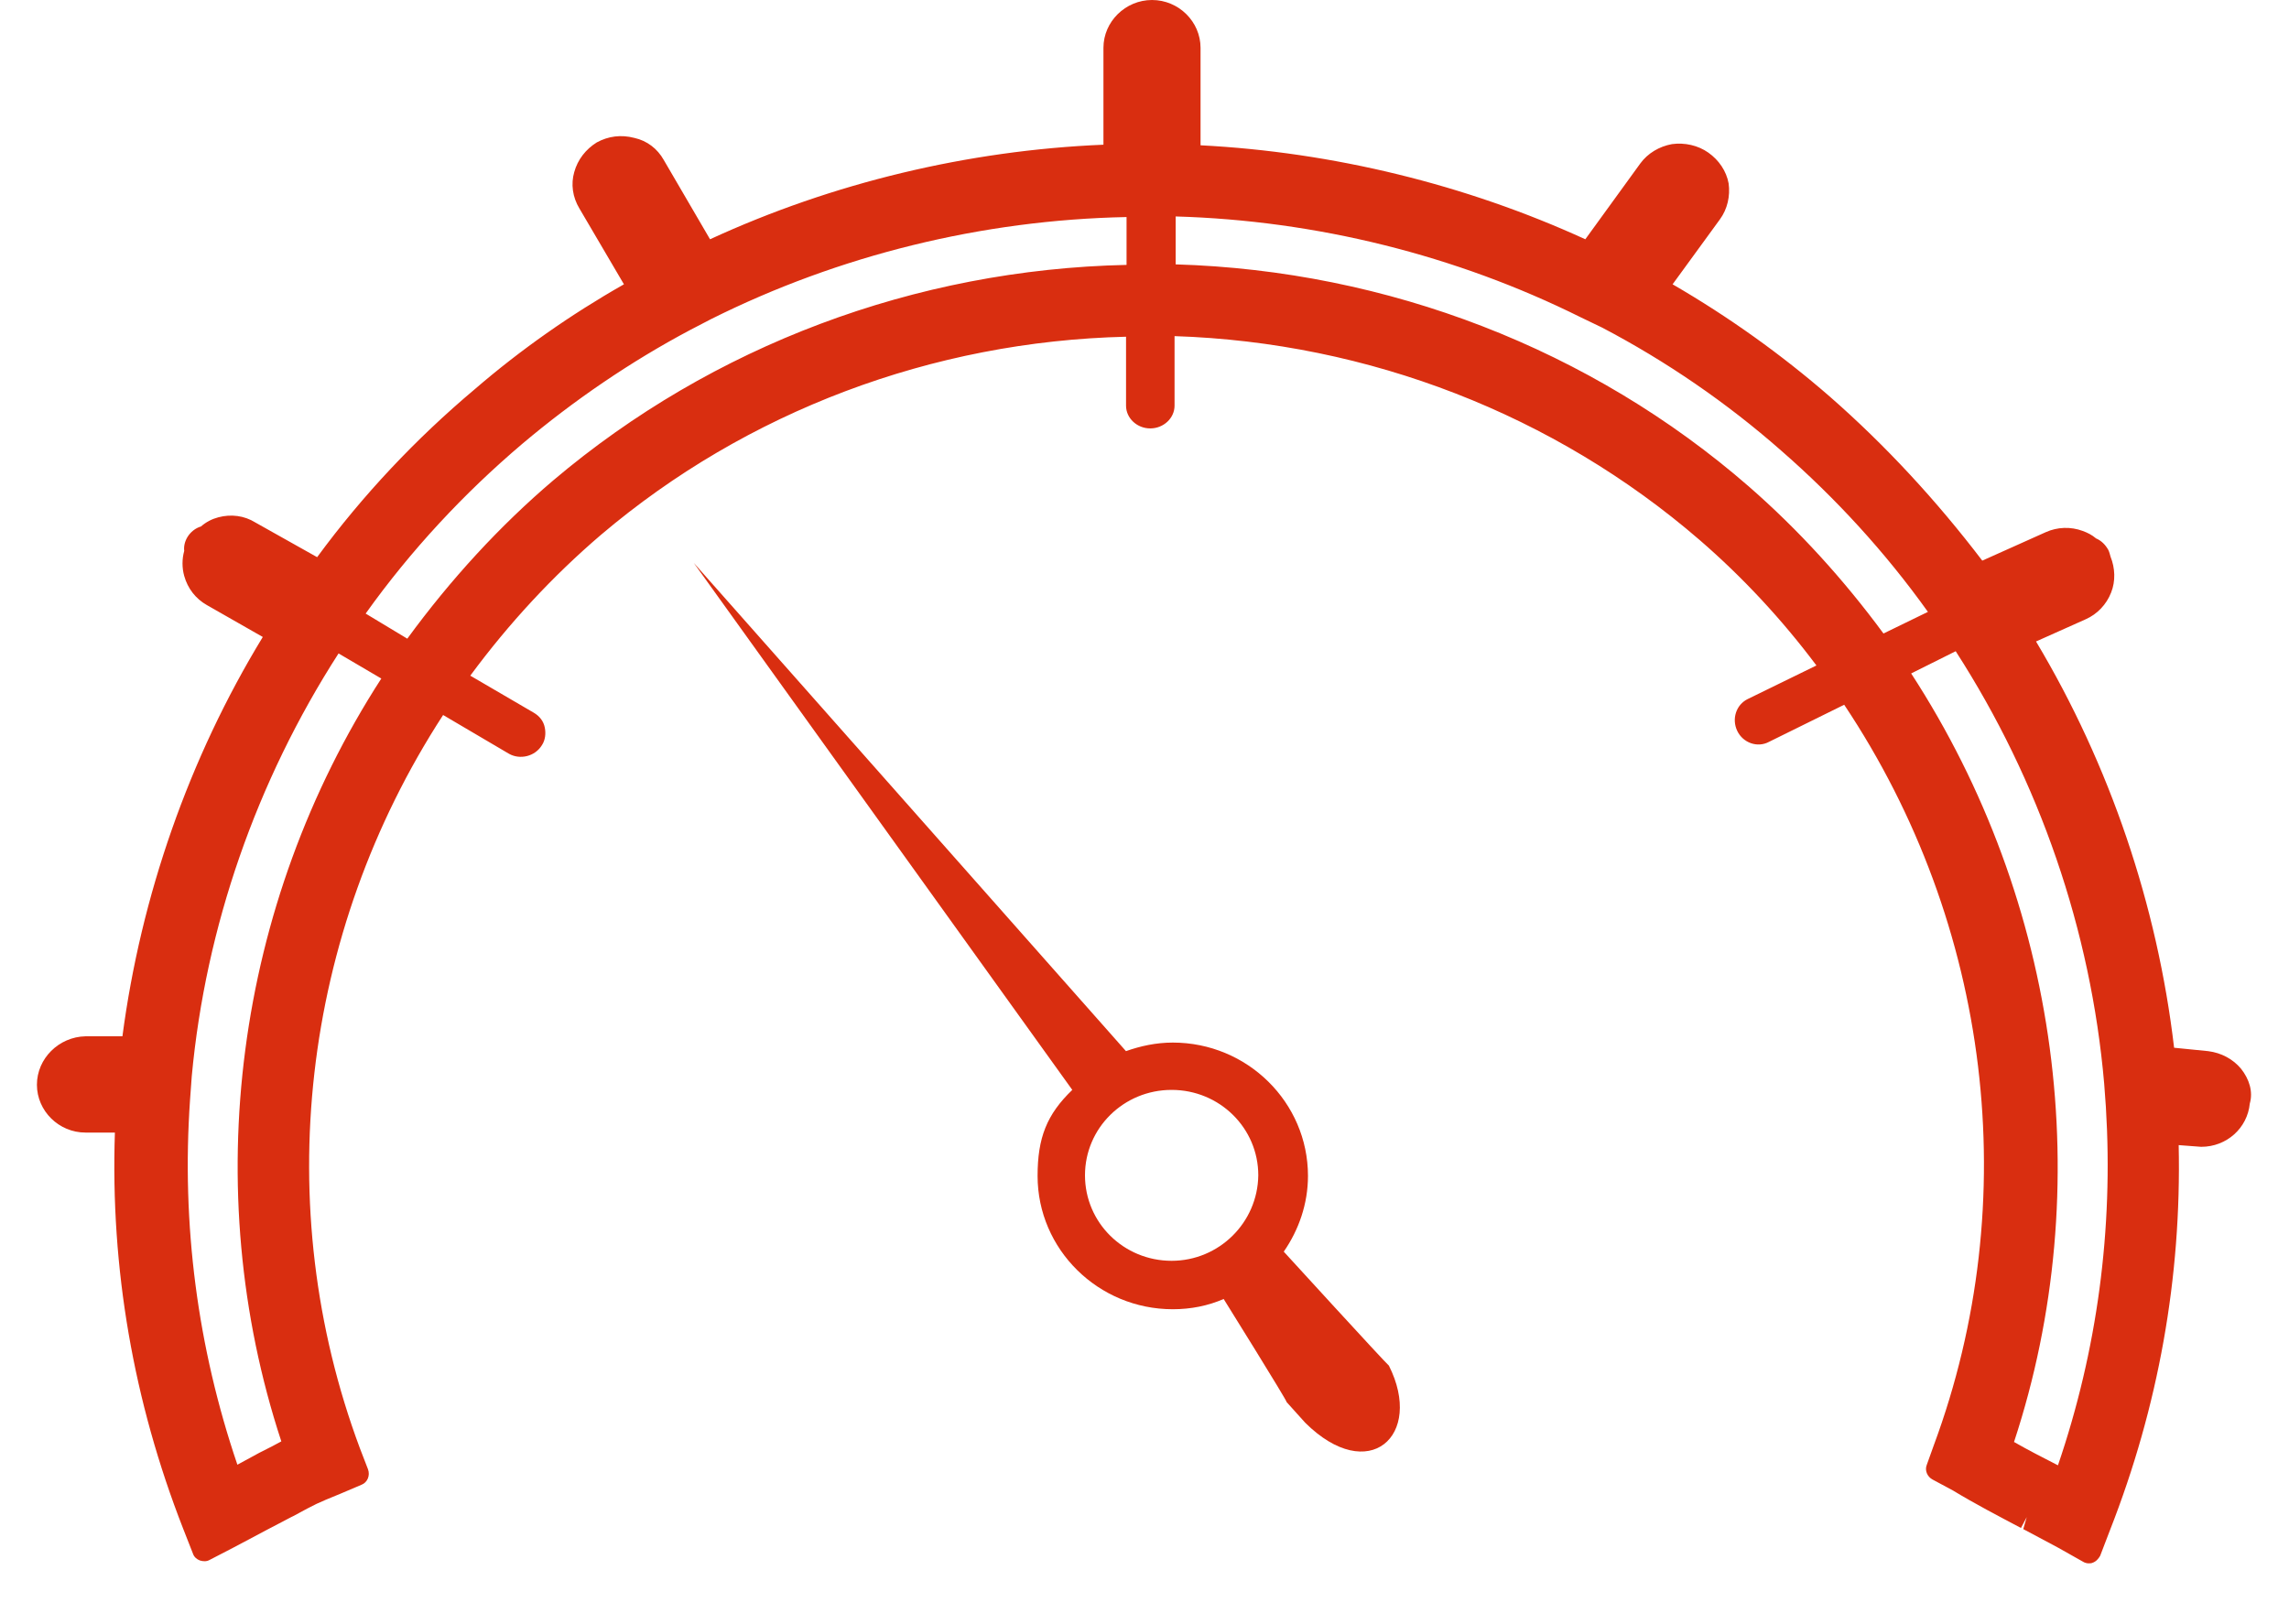 <svg width="31" height="22" viewBox="0 0 31 22" fill="none" xmlns="http://www.w3.org/2000/svg">
<path d="M30.351 14.477C30.242 14.346 30.085 14.261 29.905 14.238L29.444 14.192C29.217 12.262 28.575 10.364 27.574 8.689L28.247 8.388C28.403 8.319 28.528 8.188 28.591 8.026C28.653 7.871 28.645 7.694 28.583 7.54C28.575 7.509 28.567 7.478 28.552 7.447C28.512 7.377 28.458 7.323 28.387 7.293C28.333 7.246 28.27 7.215 28.207 7.192C28.043 7.131 27.863 7.138 27.707 7.208L26.846 7.594C26.228 6.783 25.539 6.035 24.78 5.371C24.123 4.8 23.411 4.291 22.652 3.851L23.293 2.971C23.395 2.832 23.434 2.655 23.411 2.485C23.38 2.315 23.278 2.168 23.137 2.068C22.996 1.968 22.816 1.929 22.644 1.952C22.472 1.983 22.315 2.076 22.214 2.215L21.47 3.241C19.851 2.5 18.051 2.06 16.259 1.968V0.648C16.259 0.293 15.962 0 15.602 0C15.242 0 14.944 0.293 14.944 0.648V1.96C13.106 2.037 11.275 2.477 9.616 3.241L8.99 2.168C8.904 2.014 8.763 1.906 8.591 1.868C8.411 1.821 8.239 1.844 8.082 1.929C7.933 2.022 7.824 2.161 7.777 2.331C7.73 2.493 7.754 2.67 7.847 2.824L8.45 3.851C7.73 4.26 7.049 4.738 6.431 5.271C5.633 5.942 4.913 6.706 4.295 7.547L3.458 7.077C3.309 6.984 3.129 6.961 2.957 7.007C2.871 7.03 2.793 7.069 2.722 7.131C2.644 7.154 2.581 7.208 2.542 7.269C2.503 7.331 2.487 7.401 2.495 7.462C2.464 7.57 2.464 7.694 2.495 7.802C2.542 7.972 2.652 8.111 2.8 8.195L3.559 8.628C2.558 10.271 1.908 12.139 1.658 14.037H1.157C0.797 14.045 0.5 14.338 0.5 14.693C0.5 15.048 0.797 15.341 1.157 15.341H1.556C1.494 17.178 1.807 18.984 2.48 20.705L2.613 21.044C2.628 21.091 2.667 21.122 2.707 21.137C2.754 21.152 2.8 21.152 2.84 21.129L3.168 20.959C3.544 20.759 3.779 20.635 3.943 20.55L3.974 20.535C4.287 20.365 4.287 20.365 4.608 20.234L4.897 20.111C4.976 20.08 5.015 19.987 4.984 19.902L4.874 19.617C3.653 16.345 4.076 12.648 6.001 9.685L6.893 10.21C7.041 10.294 7.245 10.248 7.339 10.094C7.386 10.024 7.394 9.932 7.378 9.855C7.362 9.77 7.308 9.7 7.229 9.654L6.369 9.152C6.893 8.442 7.487 7.802 8.137 7.246C10.109 5.572 12.628 4.623 15.25 4.561V5.495C15.25 5.664 15.398 5.803 15.578 5.803C15.758 5.803 15.907 5.664 15.907 5.495V4.553C18.536 4.638 21.056 5.618 23.02 7.316C23.599 7.817 24.131 8.388 24.6 9.014L23.669 9.469C23.512 9.546 23.45 9.739 23.528 9.901C23.606 10.063 23.802 10.133 23.959 10.048L24.976 9.546C26.963 12.525 27.417 16.267 26.189 19.578L26.095 19.84C26.063 19.918 26.102 20.003 26.173 20.041L26.447 20.188C26.752 20.373 27.065 20.535 27.37 20.697L27.448 20.55L27.401 20.712C27.558 20.797 27.722 20.882 27.879 20.967L28.207 21.152C28.231 21.168 28.262 21.176 28.286 21.176C28.301 21.176 28.325 21.176 28.34 21.168C28.387 21.152 28.419 21.114 28.442 21.075L28.575 20.728C29.232 19.053 29.545 17.302 29.506 15.511L29.811 15.534C30.156 15.534 30.437 15.28 30.469 14.948C30.516 14.786 30.461 14.616 30.351 14.477ZM25.883 9.122L26.486 8.821C27.62 10.58 28.317 12.602 28.497 14.678L28.52 14.994C28.622 16.653 28.403 18.289 27.871 19.848L27.855 19.84C27.66 19.74 27.464 19.64 27.276 19.532C28.411 16.082 27.894 12.216 25.883 9.122ZM25.508 8.581C24.968 7.848 24.358 7.177 23.685 6.59C21.549 4.731 18.794 3.666 15.922 3.581V2.932C17.824 2.986 19.718 3.457 21.408 4.298L21.697 4.437C22.566 4.893 23.387 5.456 24.123 6.104C24.858 6.745 25.531 7.478 26.11 8.288L25.508 8.581ZM4.952 8.311C5.563 7.455 6.282 6.683 7.073 6.012C7.769 5.425 8.536 4.9 9.35 4.468L9.631 4.322C11.361 3.457 13.301 2.979 15.257 2.94V3.588C12.394 3.65 9.647 4.684 7.495 6.505C6.768 7.123 6.103 7.848 5.516 8.651L4.952 8.311ZM3.81 19.524C3.739 19.563 3.653 19.609 3.513 19.678L3.215 19.84C2.675 18.251 2.456 16.584 2.574 14.894L2.597 14.578C2.785 12.556 3.473 10.58 4.585 8.851L5.164 9.191C3.184 12.255 2.683 16.098 3.81 19.524Z" fill="#D92E10"/>
<path d="M17.386 16.954C17.589 16.661 17.714 16.306 17.714 15.928C17.714 14.932 16.893 14.122 15.883 14.122C15.656 14.122 15.445 14.169 15.249 14.238L9.396 7.625L14.522 14.763C14.177 15.095 14.052 15.411 14.052 15.928C14.052 16.924 14.874 17.734 15.883 17.734C16.126 17.734 16.36 17.688 16.572 17.595C16.572 17.595 17.433 18.976 17.425 18.992C17.487 19.061 17.542 19.123 17.605 19.192C17.628 19.215 17.652 19.246 17.675 19.27C18.536 20.126 19.287 19.447 18.81 18.498C18.747 18.444 17.386 16.954 17.386 16.954ZM15.867 17.078C15.218 17.078 14.694 16.561 14.694 15.92C14.694 15.28 15.218 14.763 15.867 14.763C16.517 14.763 17.041 15.28 17.041 15.92C17.033 16.561 16.509 17.078 15.867 17.078Z" fill="#D92E10"/>
</svg>
